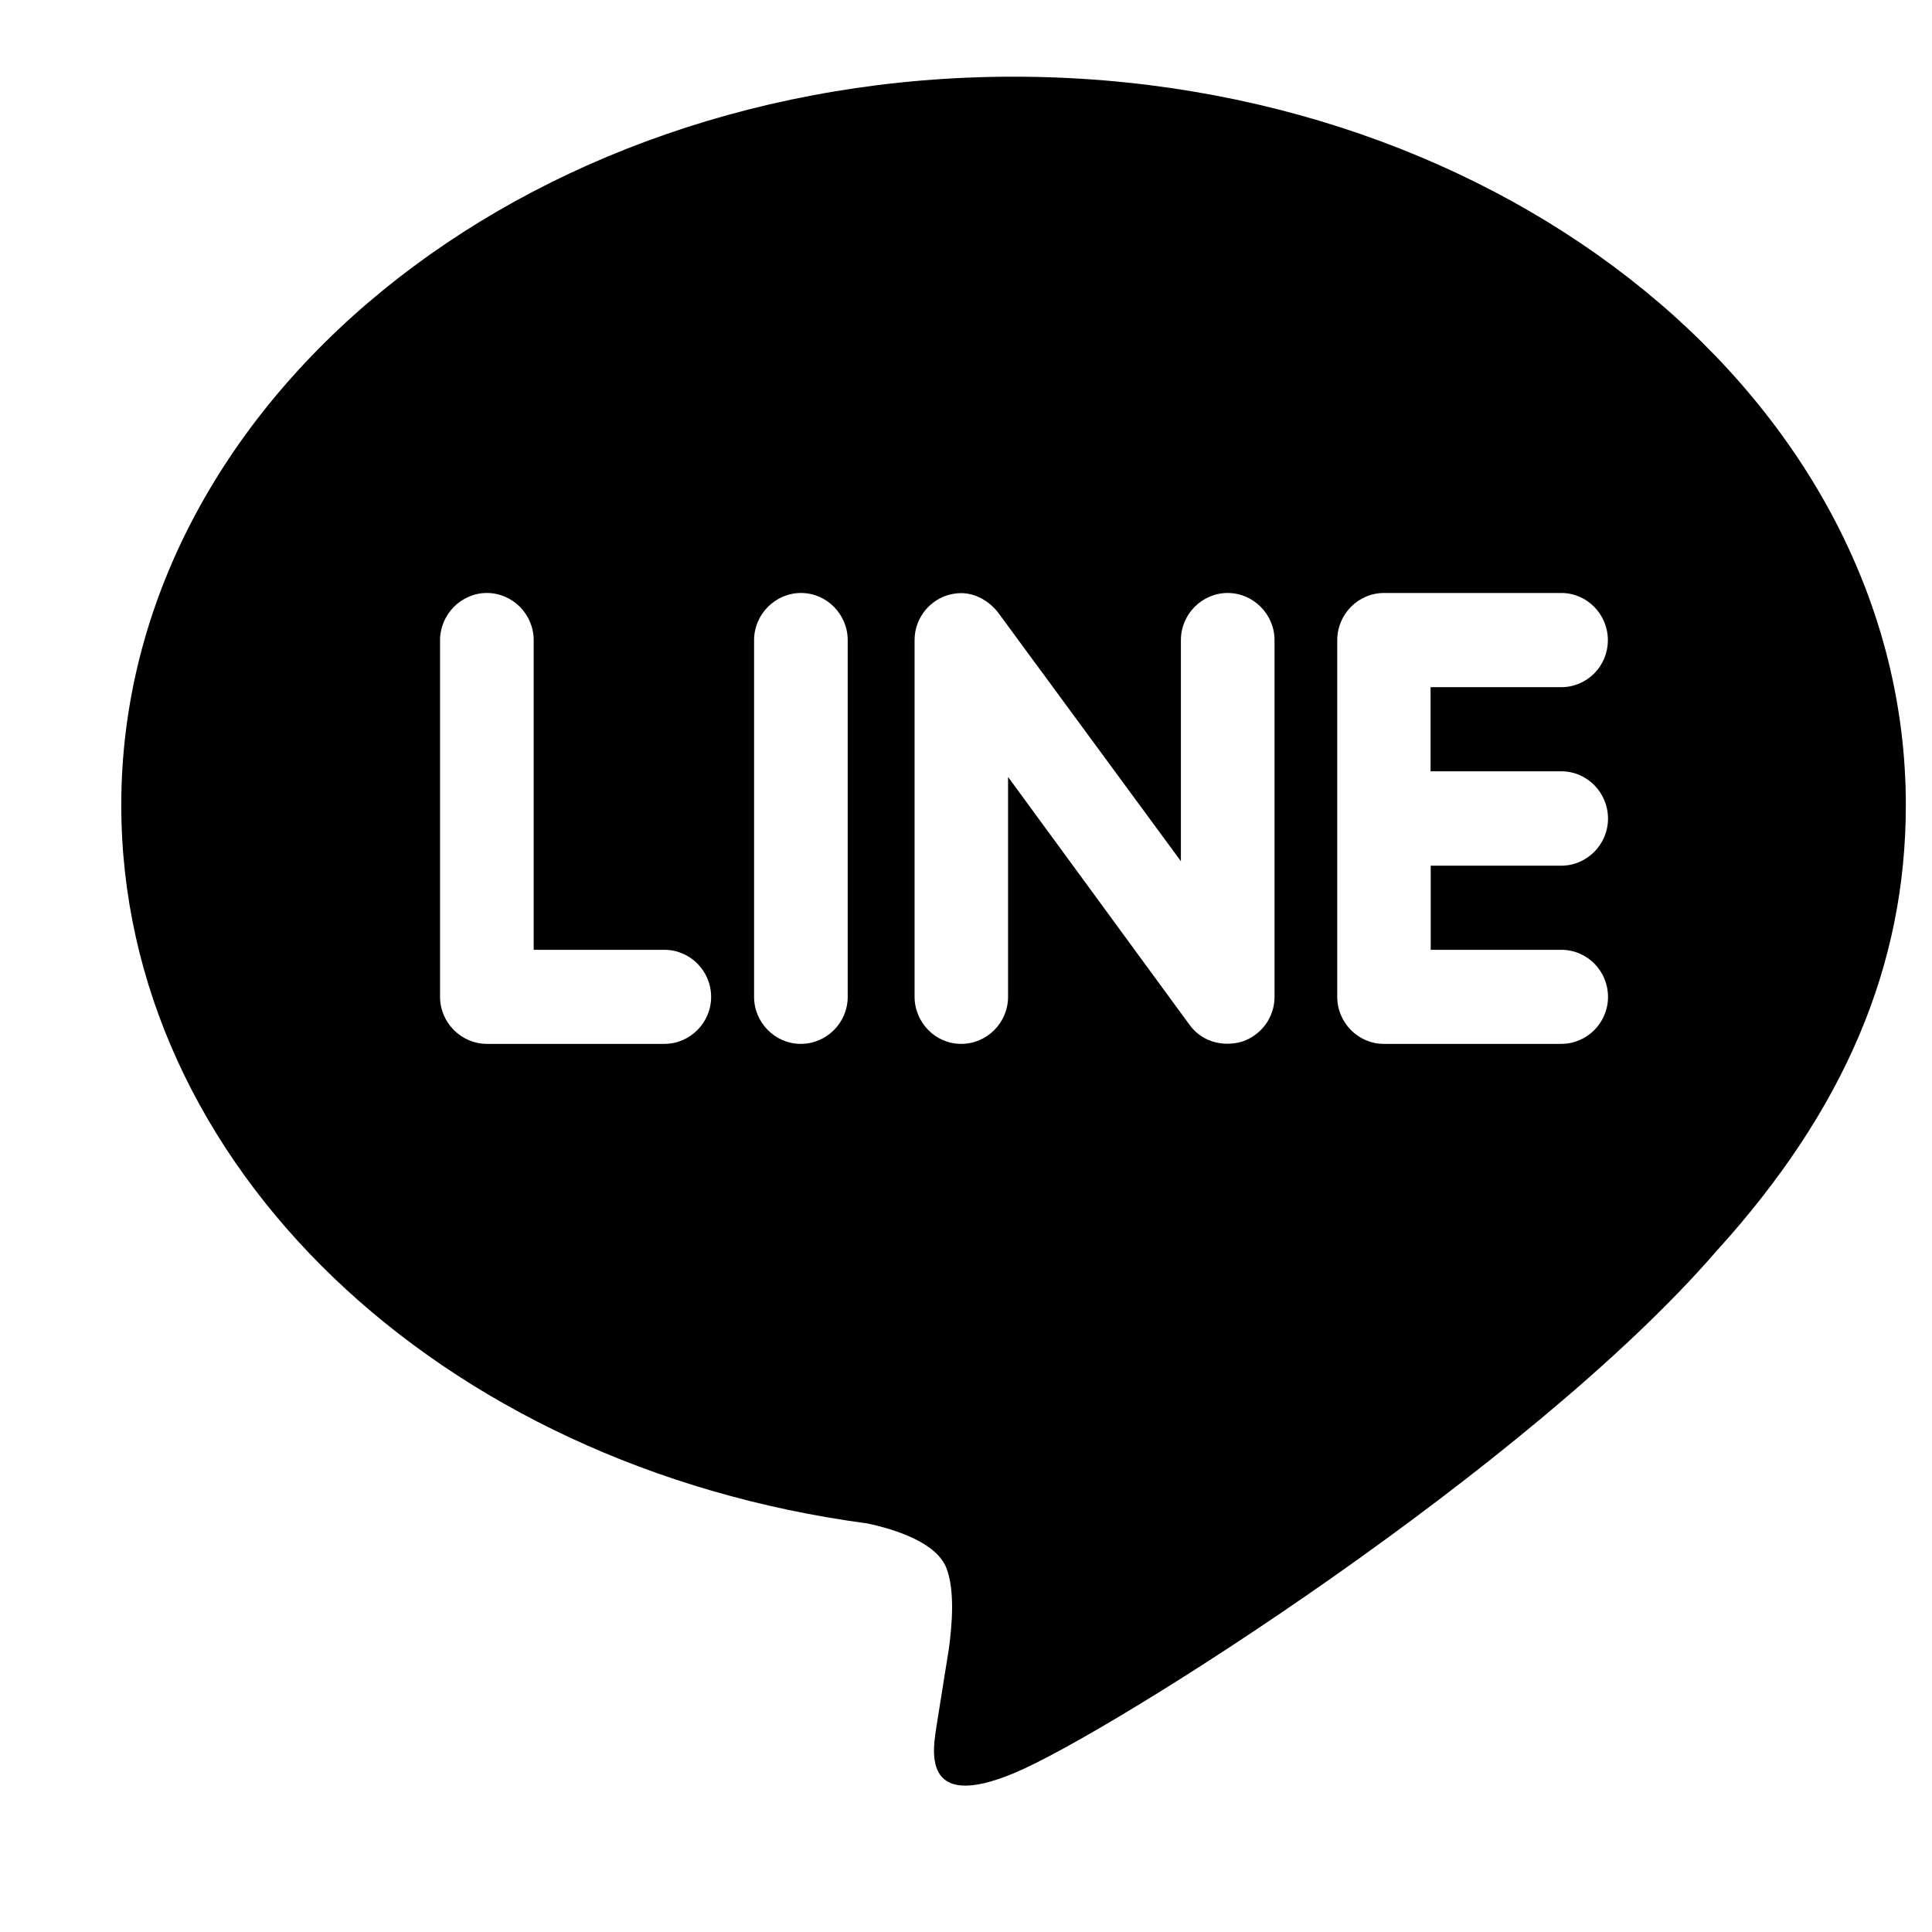 <svg xmlns="http://www.w3.org/2000/svg" width="1em" height="1em" viewBox="0 0 13 12">
    <g fill="none" fill-rule="evenodd">
        <g fill="currentColor" fill-rule="nonzero">
            <g>
                <g>
                    <path d="M6.004.016C2.694.016 0 2.215 0 4.917c0 2.42 2.136 4.449 5.021 4.834.196.042.462.13.53.297.06.152.039.386.018.544l-.082.513c-.022.151-.12.596.525.324.646-.27 3.46-2.052 4.721-3.51.863-.95 1.275-1.923 1.275-3.002 0-2.702-2.694-4.901-6.004-4.901zm-2.35 6.508H2.46c-.172 0-.315-.143-.315-.316v-2.4c0-.174.143-.318.315-.318.174 0 .315.144.315.317v2.084h.879c.174 0 .315.142.315.317 0 .173-.141.316-.315.316zm1.234-.316c0 .173-.141.316-.316.316-.172 0-.314-.143-.314-.316v-2.4c0-.174.142-.318.316-.318.173 0 .314.144.314.317v2.4zm2.872 0c0 .136-.087.256-.216.3-.032.01-.066.015-.1.015-.105 0-.195-.045-.255-.126L5.967 4.728v1.48c0 .172-.14.316-.316.316-.173 0-.313-.144-.313-.317v-2.4c0-.136.087-.256.215-.3.03-.01.068-.016.097-.016.098 0 .188.053.248.128L7.13 5.295V3.807c0-.173.141-.317.315-.317.173 0 .315.144.315.317v2.4zM9.69 4.69c.174 0 .314.144.314.318 0 .173-.14.317-.315.317h-.878v.566h.878c.175 0 .315.142.315.317 0 .173-.14.316-.315.316H8.495c-.172 0-.313-.143-.313-.316v-2.4c0-.174.14-.318.315-.318H9.69c.173 0 .313.144.313.317 0 .176-.14.317-.315.317h-.878v.566h.878z" transform="translate(-1175 -5386) translate(0 5348) translate(1175.816 38)"/>
                </g>
            </g>
        </g>
    </g>
</svg>
